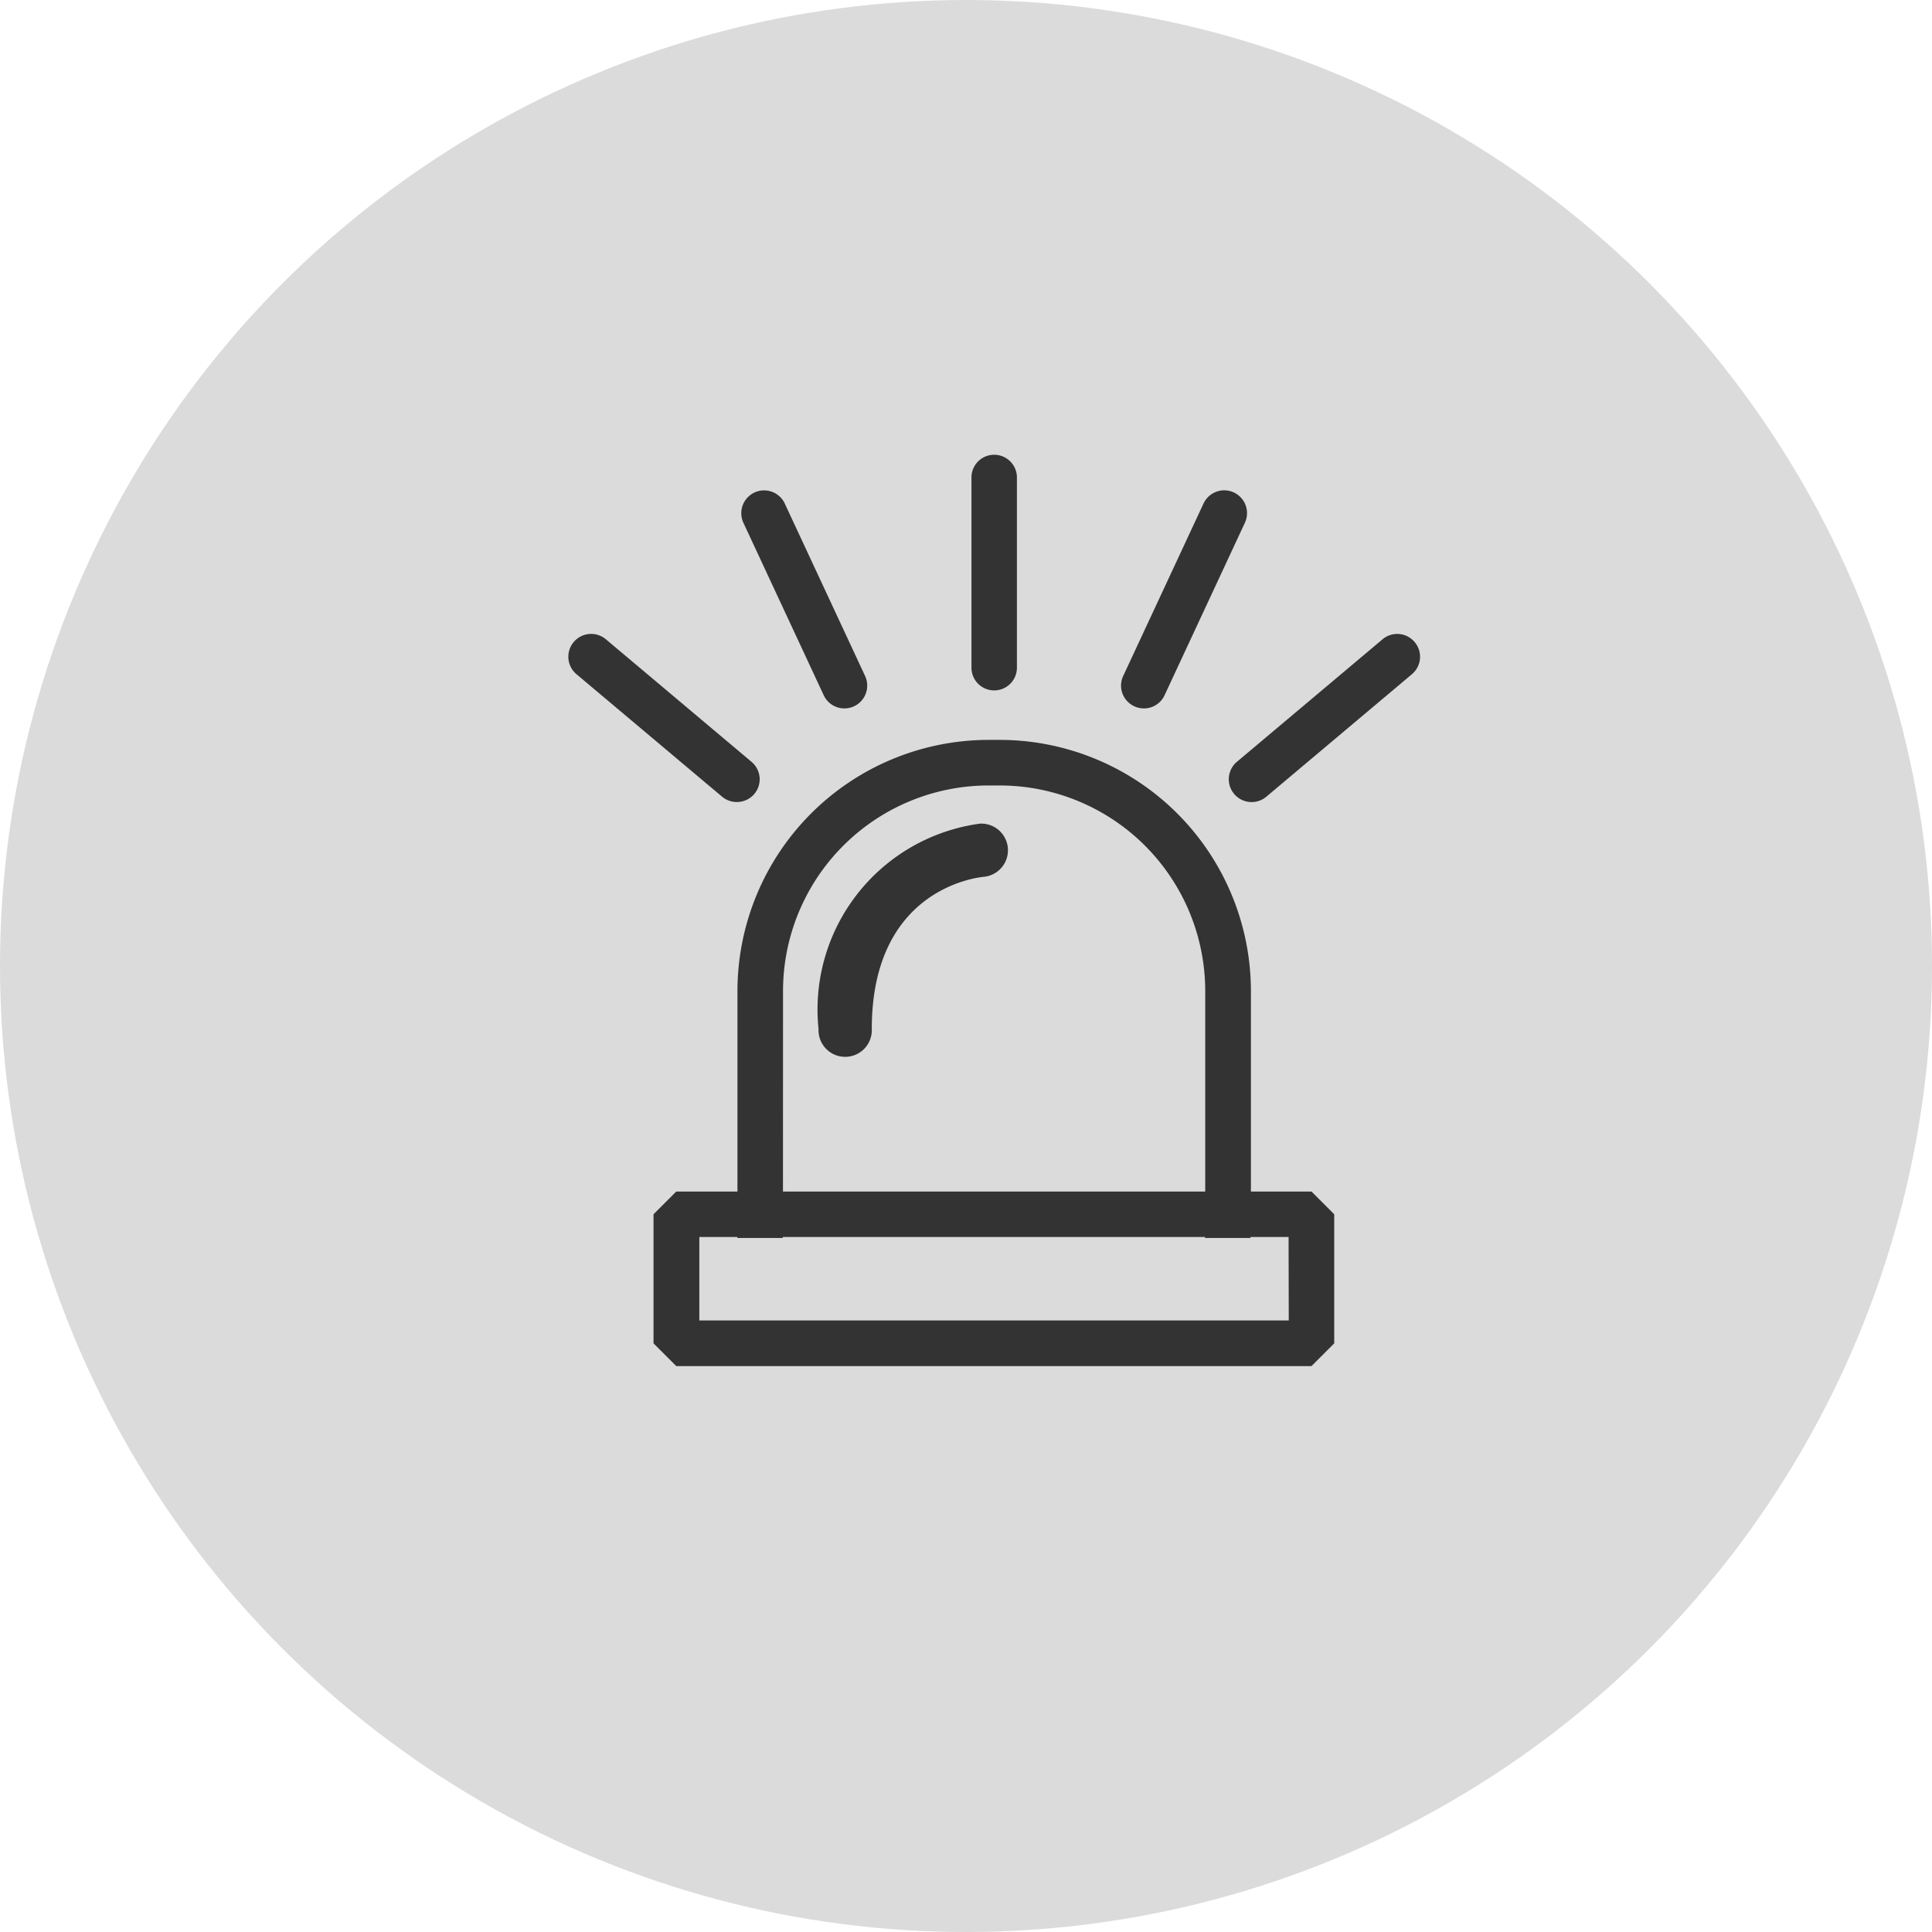 <svg xmlns="http://www.w3.org/2000/svg" width="34" height="34" viewBox="0 0 34 34">
  <g id="safe_m_icon01" transform="translate(-52 -210)">
    <circle id="타원_1_복사" data-name="타원 1 복사" cx="17" cy="17" r="17" transform="translate(52 210)" fill="#dbdbdb"/>
    <g id="그룹_1" data-name="그룹 1" transform="translate(16.261 17.43)">
      <path id="패스_1" data-name="패스 1" d="M468.713,314.1V310.57a4.423,4.423,0,0,0-4.418-4.418h-.2a4.423,4.423,0,0,0-4.418,4.418V314.1H458.6l-.4.4v2.272l.4.4h11.179l.4-.4V314.5l-.4-.4Zm-8.234-3.531a3.619,3.619,0,0,1,3.615-3.615h.2a3.619,3.619,0,0,1,3.615,3.615V314.1h-7.431Zm8.9,5.8H459.006V314.9h.669v.017h.8V314.9h7.431v.017h.8V314.9h.67Z" transform="translate(-410.96 -100.561)" fill="#333"/>
      <path id="패스_2" data-name="패스 2" d="M470.045,310.724a3.3,3.3,0,0,0-2.84,3.613.469.469,0,1,0,.937,0c0-2.417,1.778-2.66,1.983-2.679a.469.469,0,0,0-.081-.934Z" transform="translate(-417.061 -103.659)" fill="#333"/>
      <path id="패스_3" data-name="패스 3" d="M475.952,294.72a.4.4,0,0,0,.4-.4v-3.347a.4.4,0,1,0-.8,0v3.347A.4.4,0,0,0,475.952,294.72Z" transform="translate(-422.717 -90)" fill="#333"/>
      <path id="패스_4" data-name="패스 4" d="M483.962,296.322a.4.4,0,0,0,.534-.195l1.413-3.034a.4.4,0,1,0-.728-.339l-1.413,3.034A.4.4,0,0,0,483.962,296.322Z" transform="translate(-428.262 -91.323)" fill="#333"/>
      <path id="패스_5" data-name="패스 5" d="M492.886,300.508a.4.4,0,0,0-.566-.049l-2.562,2.155a.4.4,0,0,0,.517.615l2.561-2.155A.4.4,0,0,0,492.886,300.508Z" transform="translate(-432.251 -96.638)" fill="#333"/>
      <path id="패스_6" data-name="패스 6" d="M464.436,296.128a.4.4,0,0,0,.728-.339l-1.413-3.034a.4.4,0,0,0-.728.339Z" transform="translate(-414.201 -91.323)" fill="#333"/>
      <path id="패스_7" data-name="패스 7" d="M456.5,303.322a.4.4,0,0,0,.259-.709l-2.561-2.155a.4.4,0,0,0-.517.615l2.562,2.155A.4.4,0,0,0,456.5,303.322Z" transform="translate(-407.797 -96.638)" fill="#333"/>
    </g>
  </g>
</svg>
